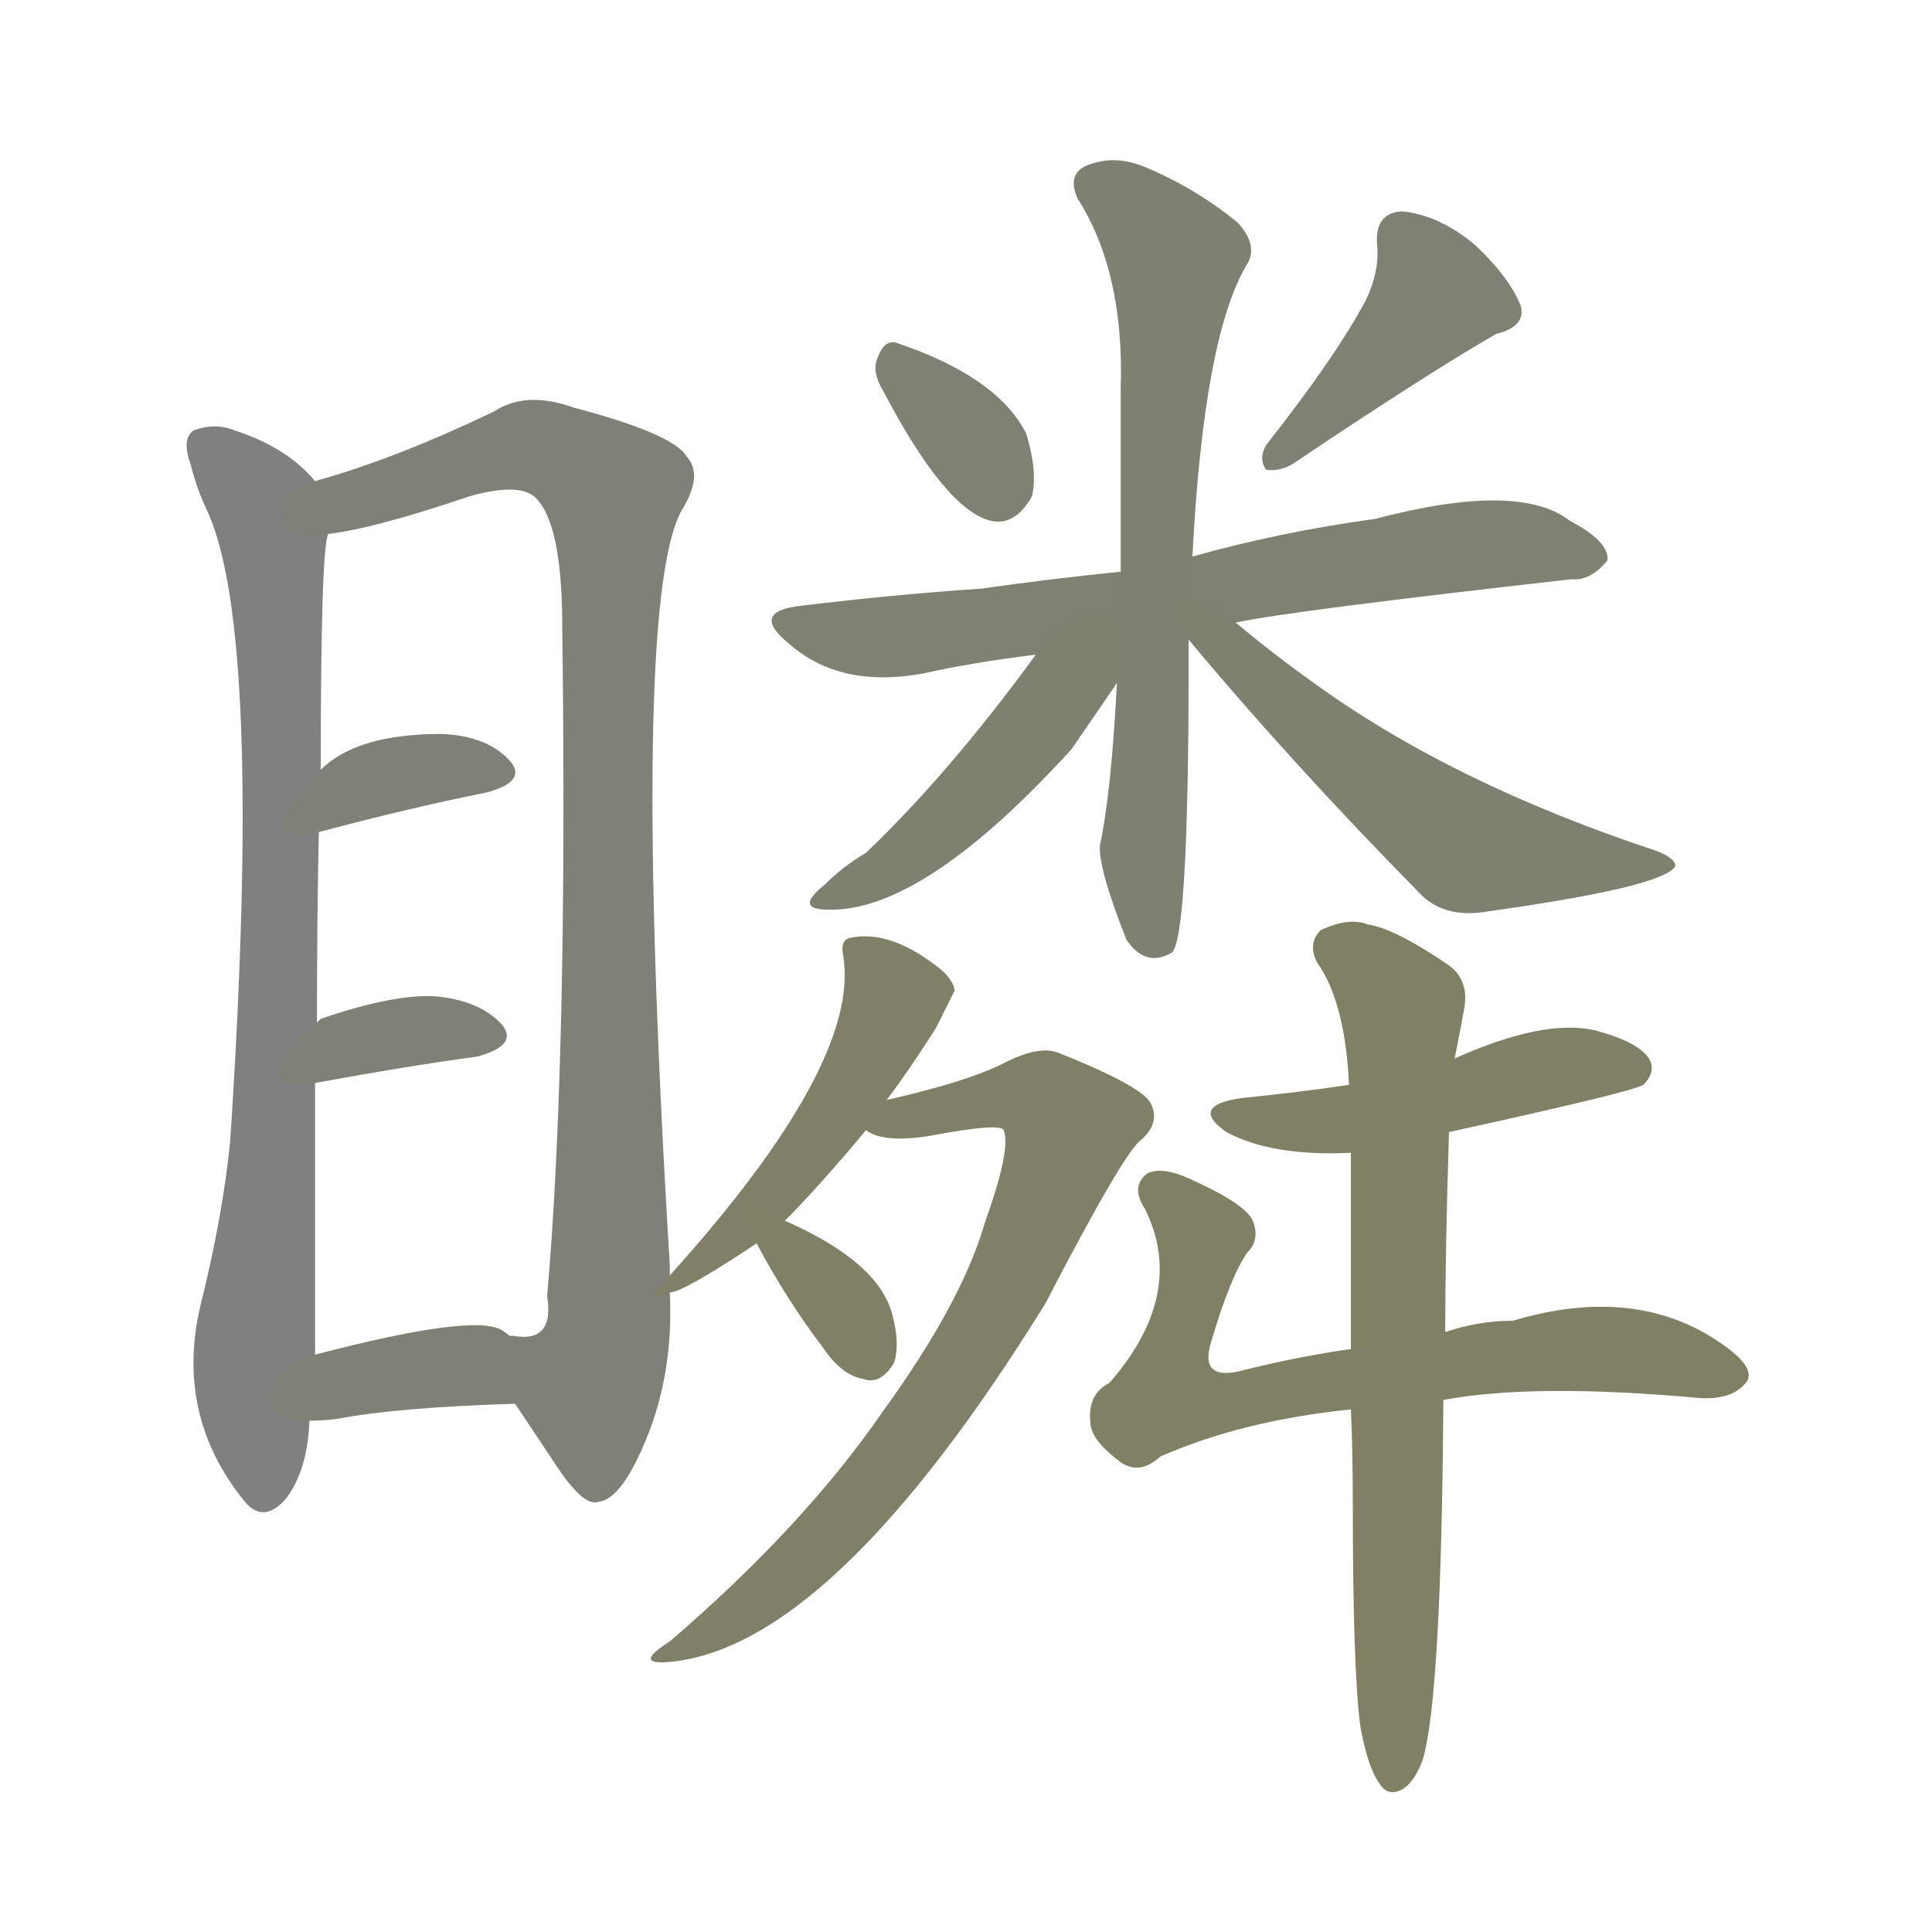 <svg version="1.1" viewBox="0 0 1024 1024" xmlns="http://www.w3.org/2000/svg">
  
  <g transform="scale(1, -1) translate(0, -900)">
    <style type="text/css">
        .stroke1 {fill: #808080;}
        .stroke2 {fill: #808079;}
        .stroke3 {fill: #808078;}
        .stroke4 {fill: #808077;}
        .stroke5 {fill: #808076;}
        .stroke6 {fill: #808075;}
        .stroke7 {fill: #808074;}
        .stroke8 {fill: #808073;}
        .stroke9 {fill: #808072;}
        .stroke10 {fill: #808071;}
        .stroke11 {fill: #808070;}
        .stroke12 {fill: #808069;}
        .stroke13 {fill: #808068;}
        .stroke14 {fill: #808067;}
        .stroke15 {fill: #808066;}
        .stroke16 {fill: #808065;}
        .stroke17 {fill: #808064;}
        .stroke18 {fill: #808063;}
        .stroke19 {fill: #808062;}
        .stroke20 {fill: #808061;}
        text {
            font-family: Helvetica;
            font-size: 50px;
            fill: #808060;
            paint-order: stroke;
            stroke: #000000;
            stroke-width: 4px;
            stroke-linecap: butt;
            stroke-linejoin: miter;
            font-weight: 800;
        }
    </style>

    <path d="M 167 645 Q 152 663 124 672 Q 114 676 103 672 Q 96 668 101 654 Q 104 642 109 631 Q 140 568 122 295 Q 118 255 106 207 Q 93 150 129 105 Q 139 92 151 105 Q 163 120 164 147 L 167 182 Q 167 254 167 326 L 168 358 Q 168 416 169 459 L 170 492 Q 170 610 174 617 C 176 636 176 636 167 645 Z" class="stroke1"/>
    <path d="M 355 224 Q 355 227 355 229 Q 334 578 361 629 Q 373 648 364 658 Q 357 670 304 684 Q 279 693 262 682 Q 210 657 167 645 C 138 636 145 611 174 617 Q 199 620 249 637 Q 274 644 283 637 Q 298 624 298 568 Q 301 339 290 213 Q 294 188 272 192 L 270 192 C 253 187 256 181 273 156 Q 283 141 293 126 Q 309 101 317 104 Q 330 105 344 141 Q 357 175 355 215 L 355 224 Z" class="stroke2"/>
    <path d="M 169 459 Q 218 472 258 480 Q 280 486 270 497 Q 258 510 234 511 Q 189 511 170 492 C 148 472 140 451 169 459 Z" class="stroke3"/>
    <path d="M 167 326 Q 216 335 253 340 Q 275 346 266 357 Q 254 370 230 372 Q 208 373 170 360 Q 169 359 168 358 C 145 339 137 321 167 326 Z" class="stroke4"/>
    <path d="M 164 147 Q 171 147 179 148 Q 210 154 273 156 C 303 157 294 174 270 192 Q 269 193 266 195 Q 251 204 167 182 C 138 174 134 146 164 147 Z" class="stroke5"/>
    <path d="M 468 693 Q 501 630 525 624 Q 538 621 547 637 Q 550 650 544 670 Q 529 700 476 718 Q 469 721 465 710 Q 462 703 468 693 Z" class="stroke6"/>
    <path d="M 724 741 Q 708 711 671 664 Q 667 657 671 651 Q 678 650 685 654 Q 758 703 793 723 Q 809 727 806 738 Q 800 753 782 770 Q 763 786 743 788 Q 728 787 730 769 Q 731 756 724 741 Z" class="stroke7"/>
    <path d="M 655 570 Q 682 576 833 593 Q 843 592 852 603 Q 853 613 832 624 Q 805 645 729 625 Q 678 618 632 605 L 594 597 Q 555 593 520 588 Q 475 585 425 579 Q 397 576 418 559 Q 445 535 489 543 Q 516 549 549 553 L 655 570 Z" class="stroke8"/>
    <path d="M 632 605 Q 638 722 661 760 Q 667 770 656 782 Q 634 800 608 811 Q 592 818 578 813 Q 565 809 571 795 Q 596 756 594 694 Q 594 640 594 597 L 592 538 Q 589 480 583 452 Q 582 440 597 402 Q 607 387 621 395 Q 630 402 630 549 Q 630 556 630 561 L 632 605 Z" class="stroke9"/>
    <path d="M 549 553 Q 503 490 459 448 Q 447 441 437 431 Q 422 419 436 418 Q 487 414 568 503 Q 581 522 592 538 C 609 563 586 603 549 553 Z" class="stroke10"/>
    <path d="M 630 561 Q 685 495 754 425 Q 767 413 789 417 Q 882 430 888 441 Q 888 445 878 449 Q 769 485 695 539 Q 674 554 655 570 C 628 592 611 584 630 561 Z" class="stroke11"/>
    <path d="M 416 253 Q 434 271 459 301 L 470 317 Q 482 333 496 355 Q 505 373 506 375 Q 505 382 495 389 Q 471 407 451 403 Q 445 402 447 393 Q 456 336 355 224 C 344 211 344 211 355 215 Q 362 215 401 241 L 416 253 Z" class="stroke12"/>
    <path d="M 459 301 Q 468 294 493 298 Q 530 305 532 301 Q 536 291 522 252 Q 510 210 468 152 Q 426 91 355 30 Q 336 18 353 19 Q 440 25 554 209 Q 596 290 605 296 Q 615 305 610 315 Q 606 324 561 342 Q 551 346 533 337 Q 514 327 470 317 C 441 310 434 308 459 301 Z" class="stroke13"/>
    <path d="M 401 241 Q 417 211 436 186 Q 446 171 458 169 Q 467 166 474 178 Q 477 188 473 203 Q 466 231 416 253 C 389 265 388 266 401 241 Z" class="stroke14"/>
    <path d="M 768 300 Q 864 321 871 325 Q 878 332 874 339 Q 868 348 845 354 Q 818 360 771 339 L 715 325 Q 688 321 658 318 Q 630 314 650 300 Q 674 287 716 289 L 768 300 Z" class="stroke15"/>
    <path d="M 765 158 Q 813 167 901 159 Q 919 158 926 168 Q 930 175 915 186 Q 869 220 802 200 Q 784 200 766 194 L 716 185 Q 688 181 660 174 Q 635 167 642 189 Q 652 223 661 236 Q 668 243 664 253 Q 660 262 631 275 Q 616 282 608 278 Q 599 271 607 259 Q 629 214 588 167 Q 576 161 578 145 Q 579 136 594 125 Q 604 118 615 128 Q 658 147 716 153 L 765 158 Z" class="stroke16"/>
    <path d="M 721 -15 Q 725 -37 731 -45 Q 735 -52 742 -49 Q 749 -46 754 -33 Q 764 0 765 158 L 766 194 Q 766 237 768 300 L 771 339 Q 774 354 776 365 Q 779 381 767 389 Q 739 408 725 410 Q 715 414 700 407 Q 693 400 698 390 Q 713 369 715 325 L 716 289 Q 716 243 716 185 L 716 153 Q 717 131 717 105 Q 717 15 721 -15 Z" class="stroke17"/>
    
    
    
    
    
    
    
    
    
    
    
    
    
    
    
    
    </g>
</svg>